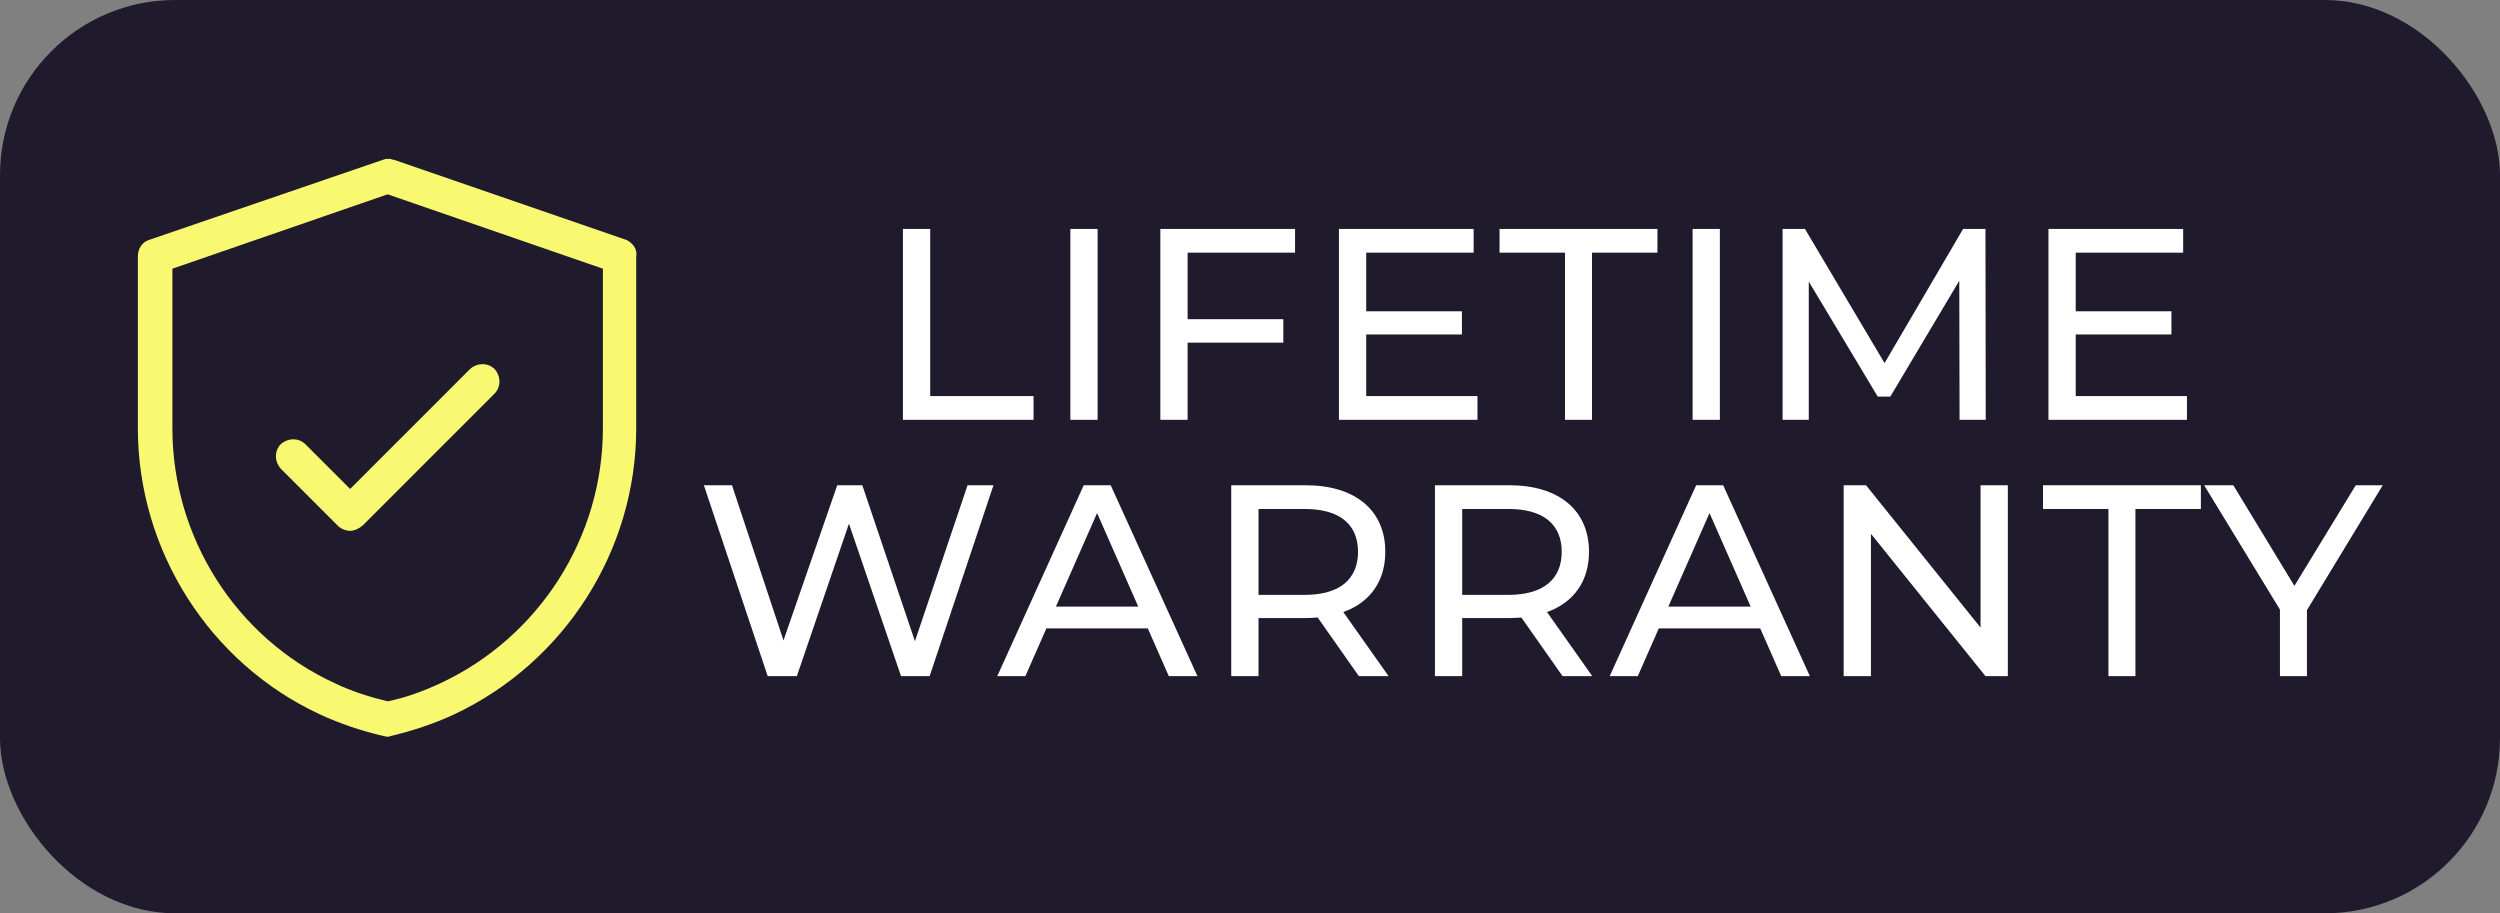 <?xml version="1.0" encoding="UTF-8"?>
<svg id="Layer_2" data-name="Layer 2" xmlns="http://www.w3.org/2000/svg" viewBox="0 0 458.42 167.47">
  <rect x="0" y="0" width="458.42" height="167.47" fill="#808080" stroke="none"/>
  <defs>
    <style>
      .cls-1 {
        fill: #fff;
      }

      .cls-2 {
        fill: #f9f871;
      }

      .cls-3 {
        fill: #1f1b2d;
      }
    </style>
  </defs>
  <g id="Layer_1-2" data-name="Layer 1">
    <g>
      <rect class="cls-3" width="458.42" height="167.47" rx="32.11" ry="32.11"/>
      <g>
        <path class="cls-1" d="M165.57,41.98h5v30.65h18.95v4.35h-23.95v-35Z"/>
        <path class="cls-1" d="M196.27,41.98h5v35h-5v-35Z"/>
        <path class="cls-1" d="M217.77,46.33v12.2h17.55v4.3h-17.55v14.15h-5v-35h24.7v4.35h-19.7Z"/>
        <path class="cls-1" d="M270.92,72.63v4.35h-25.4v-35h24.7v4.35h-19.7v10.75h17.55v4.25h-17.55v11.3h20.4Z"/>
        <path class="cls-1" d="M286.97,46.33h-12v-4.35h28.95v4.35h-12v30.65h-4.95v-30.65Z"/>
        <path class="cls-1" d="M310.37,41.98h5v35h-5v-35Z"/>
        <path class="cls-1" d="M359.32,76.98l-.05-25.5-12.65,21.25h-2.3l-12.65-21.1v25.35h-4.8v-35h4.1l14.6,24.6,14.4-24.6h4.1l.05,35h-4.8Z"/>
        <path class="cls-1" d="M401.02,72.63v4.35h-25.4v-35h24.7v4.35h-19.7v10.75h17.55v4.25h-17.55v11.3h20.4Z"/>
        <path class="cls-1" d="M182.17,88.98l-11.7,35h-5.25l-9.55-27.95-9.55,27.95h-5.35l-11.7-35h5.15l9.45,28.45,9.85-28.45h4.6l9.65,28.6,9.65-28.6h4.75Z"/>
        <path class="cls-1" d="M210.47,115.23h-18.6l-3.85,8.75h-5.15l15.85-35h4.95l15.9,35h-5.25l-3.85-8.75ZM208.72,111.23l-7.55-17.15-7.55,17.15h15.1Z"/>
        <path class="cls-1" d="M249.17,123.98l-7.55-10.75c-.7.05-1.45.1-2.2.1h-8.65v10.65h-5v-35h13.65c9.1,0,14.6,4.6,14.6,12.2,0,5.4-2.8,9.3-7.7,11.05l8.3,11.75h-5.45ZM249.02,101.18c0-5-3.35-7.85-9.75-7.85h-8.5v15.75h8.5c6.4,0,9.75-2.9,9.75-7.9Z"/>
        <path class="cls-1" d="M286.52,123.98l-7.55-10.75c-.7.05-1.45.1-2.2.1h-8.65v10.65h-5v-35h13.65c9.1,0,14.6,4.6,14.6,12.2,0,5.4-2.8,9.3-7.7,11.05l8.3,11.75h-5.45ZM286.37,101.18c0-5-3.35-7.85-9.75-7.85h-8.5v15.75h8.5c6.4,0,9.75-2.9,9.75-7.9Z"/>
        <path class="cls-1" d="M322.77,115.23h-18.6l-3.85,8.75h-5.15l15.85-35h4.95l15.9,35h-5.25l-3.85-8.75ZM321.02,111.23l-7.55-17.15-7.55,17.15h15.1Z"/>
        <path class="cls-1" d="M368.17,88.98v35h-4.1l-21-26.1v26.1h-5v-35h4.1l21,26.1v-26.1h5Z"/>
        <path class="cls-1" d="M386.62,93.33h-12v-4.35h28.95v4.35h-12v30.65h-4.95v-30.65Z"/>
        <path class="cls-1" d="M423.02,111.88v12.1h-4.95v-12.2l-13.9-22.8h5.35l11.2,18.45,11.25-18.45h4.95l-13.9,22.9Z"/>
      </g>
      <g>
        <path class="cls-2" d="M114.79,43.97l-42.64-14.7h-.13c-.13,0-.26,0-.26-.13h-1.06q-.13,0-.26.13h-.13l-42.91,14.7c-1.32.4-2.12,1.59-2.12,3.05v31.52c0,22.38,13.11,43.04,33.37,52.45,3.71,1.72,7.68,3.05,11.66,3.97.26,0,.4.13.66.13s.4,0,.66-.13c3.97-.93,7.95-2.25,11.66-3.97,20.26-9.53,33.37-30.06,33.37-52.45v-31.52c.27-1.32-.66-2.51-1.85-3.05h0ZM110.55,78.54c0,20-11.66,38.27-29.8,46.75-3.18,1.46-6.36,2.65-9.67,3.31-3.31-.8-6.62-1.85-9.67-3.31-18.14-8.34-29.8-26.76-29.8-46.75v-29.27l39.47-13.64,39.47,13.64v29.27Z"/>
        <path class="cls-2" d="M55.99,81.45c-1.19-1.19-3.18-1.19-4.5,0-1.19,1.19-1.19,3.18,0,4.5l10.46,10.46c.53.53,1.46.93,2.25.93s1.59-.4,2.25-.93l24.24-24.24c1.19-1.19,1.19-3.18,0-4.5-1.19-1.19-3.18-1.19-4.5,0l-21.99,21.99-8.21-8.21Z"/>
      </g>
    </g>
  </g>
</svg>